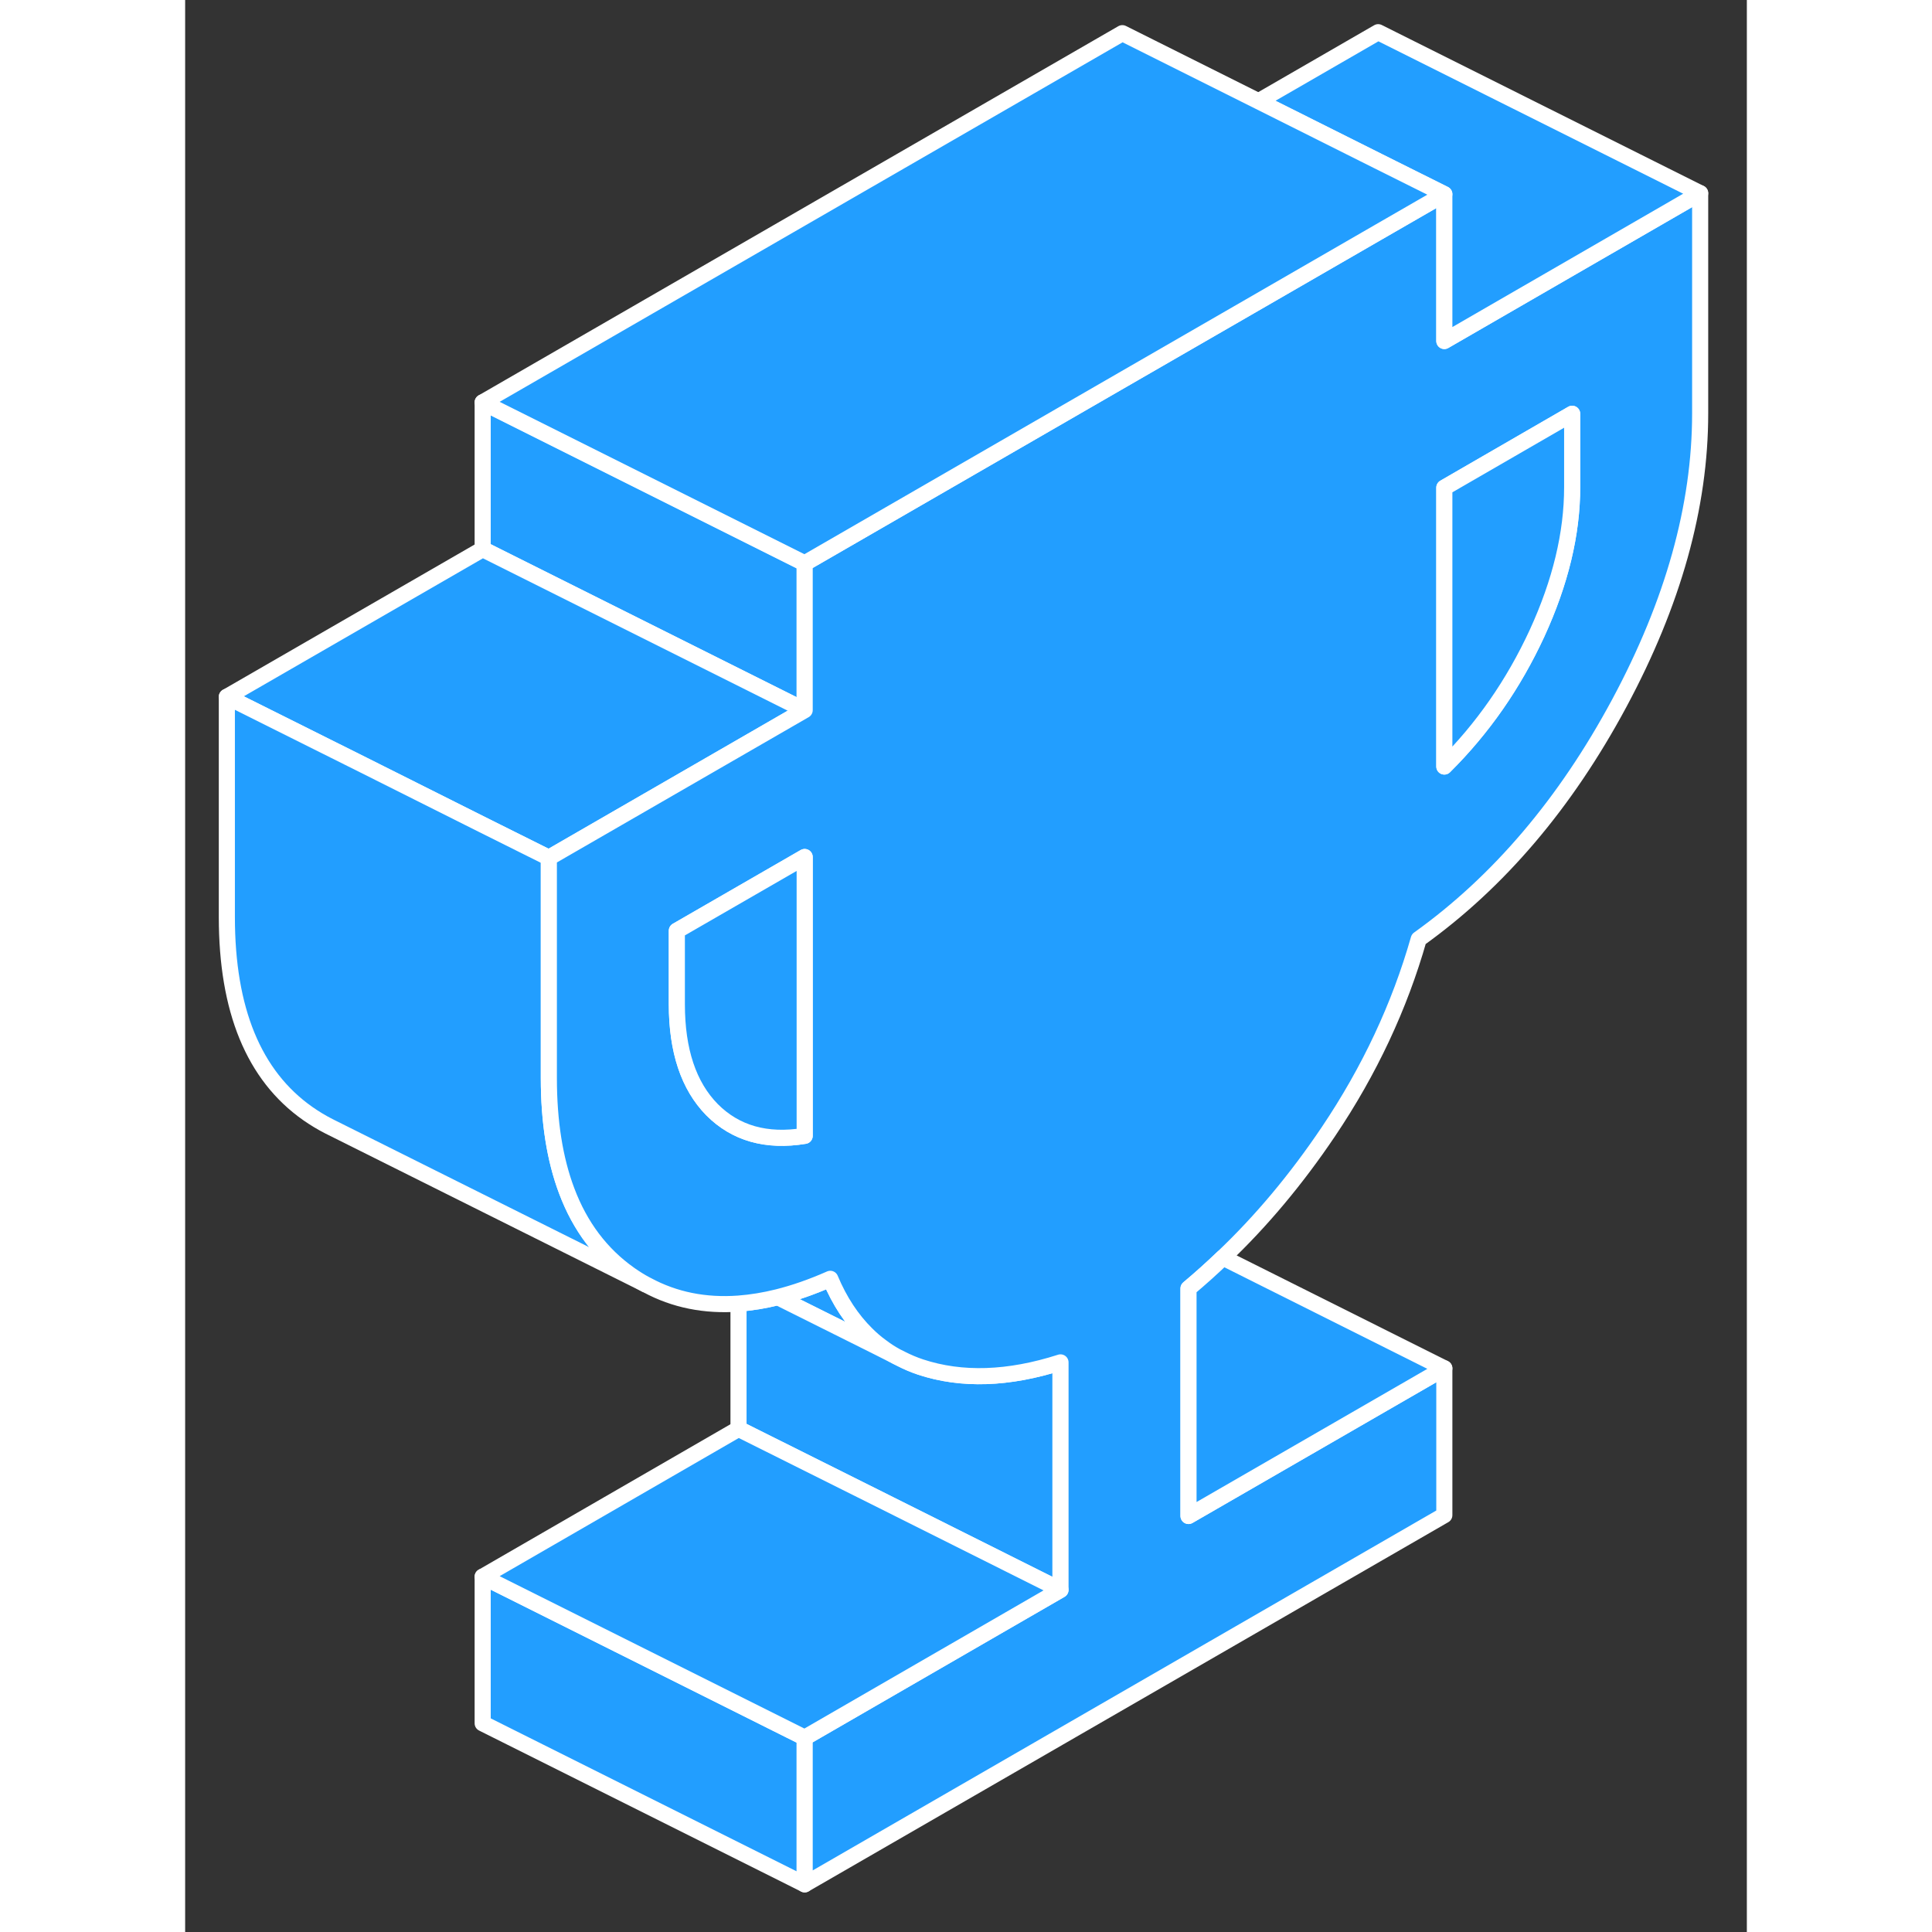 <svg width="48" height="48" viewBox="0 0 97 120" fill="#229EFF" xmlns="http://www.w3.org/2000/svg" stroke-width="1px" stroke-linecap="round" stroke-linejoin="round"><rect x="0" y="0" width="97" height="120" fill="#333333" stroke="none"/><path d="M38.48 34.99V44.11L18.48 34.11V24.99L38.48 34.99Z" stroke="white" stroke-linejoin="round"/><path d="M38.48 44.11L22.59 53.28L18.48 51.23L11.06 47.51L2.59 43.28L18.48 34.11L38.48 44.11Z" stroke="white" stroke-linejoin="round"/><path d="M28.61 79.78L9.12 70.05L8.92 69.95C8.47 69.72 8.04 69.46 7.61 69.16C4.26 66.8 2.59 62.73 2.59 56.96V43.28L11.06 47.51L18.48 51.23L22.59 53.28V66.96C22.59 69.67 22.96 72.01 23.7 73.97C24.53 76.18 25.84 77.91 27.61 79.16C27.94 79.39 28.27 79.6 28.61 79.78Z" stroke="white" stroke-linejoin="round"/><path d="M38.48 107.93V117.04L18.48 107.04V97.93L26.94 102.16L38.48 107.93Z" stroke="white" stroke-linejoin="round"/><path d="M44.17 84.25L43.1 83.71L42.32 83.32L36.81 80.57C37.85 80.31 38.94 79.93 40.07 79.43C40.65 80.82 41.41 81.96 42.32 82.86C42.61 83.15 42.91 83.41 43.23 83.64C43.53 83.87 43.84 84.07 44.17 84.25Z" stroke="white" stroke-linejoin="round"/><path d="M54.37 84.62V98.75L42.84 92.98L34.37 88.75V80.97C35.16 80.91 35.97 80.78 36.81 80.57L42.32 83.32L43.1 83.71L44.17 84.25L44.47 84.4C44.86 84.6 45.26 84.77 45.68 84.91C48.23 85.75 51.13 85.66 54.37 84.62Z" stroke="white" stroke-linejoin="round"/><path d="M78.21 21.18V12.06L74.1 14.43L66.15 19.02L58.21 23.6L38.48 34.99V44.11L22.59 53.28V66.96C22.59 69.67 22.96 72.01 23.7 73.97C24.53 76.18 25.84 77.91 27.61 79.16C27.94 79.39 28.27 79.6 28.61 79.78L28.69 79.82C30.39 80.74 32.29 81.12 34.37 80.97C35.16 80.91 35.97 80.78 36.81 80.57C37.85 80.31 38.94 79.93 40.07 79.43C40.65 80.82 41.41 81.96 42.32 82.86C42.61 83.15 42.91 83.41 43.23 83.64C43.53 83.87 43.84 84.07 44.17 84.25L44.47 84.4C44.86 84.6 45.26 84.77 45.68 84.91C48.23 85.75 51.13 85.66 54.37 84.62V98.75L38.48 107.93V117.04L78.21 94.11V84.99L62.32 94.16V80.03C63.05 79.42 63.76 78.78 64.46 78.11C66.85 75.84 69.03 73.23 71.01 70.29C73.56 66.5 75.43 62.51 76.62 58.33C81.58 54.78 85.74 49.89 89.08 43.67C92.42 37.45 94.1 31.45 94.1 25.68V12L78.21 21.18ZM38.48 70.55C36.1 70.94 34.18 70.39 32.72 68.92C31.27 67.44 30.54 65.26 30.54 62.37V57.81L38.48 53.23V70.55ZM86.15 30.26C86.15 33.15 85.42 36.17 83.97 39.33C82.51 42.49 80.59 45.25 78.21 47.61V30.29L86.15 25.7V30.26Z" stroke="white" stroke-linejoin="round"/><path d="M86.15 25.7V30.26C86.15 33.15 85.42 36.17 83.97 39.33C82.51 42.49 80.59 45.25 78.21 47.61V30.29L86.15 25.7Z" stroke="white" stroke-linejoin="round"/><path d="M38.48 53.23V70.55C36.1 70.94 34.18 70.39 32.72 68.92C31.27 67.44 30.54 65.26 30.54 62.37V57.81L38.48 53.23Z" stroke="white" stroke-linejoin="round"/><path d="M78.21 21.18V12.06L74.1 10.01L66.67 6.29L74.1 2L94.1 12L78.21 21.18Z" stroke="white" stroke-linejoin="round"/><path d="M78.21 12.06L74.1 14.43L66.15 19.02L58.21 23.6L38.48 34.99L18.48 24.99L58.21 2.06L66.67 6.29L74.1 10.01L78.21 12.06Z" stroke="white" stroke-linejoin="round"/><path d="M54.37 98.75L38.48 107.93L26.94 102.16L18.48 97.93L34.37 88.75L42.84 92.98L54.37 98.75Z" stroke="white" stroke-linejoin="round"/><path d="M78.21 84.99L62.32 94.16V80.03C63.05 79.42 63.76 78.78 64.46 78.11L78.21 84.99Z" stroke="white" stroke-linejoin="round"/></svg>